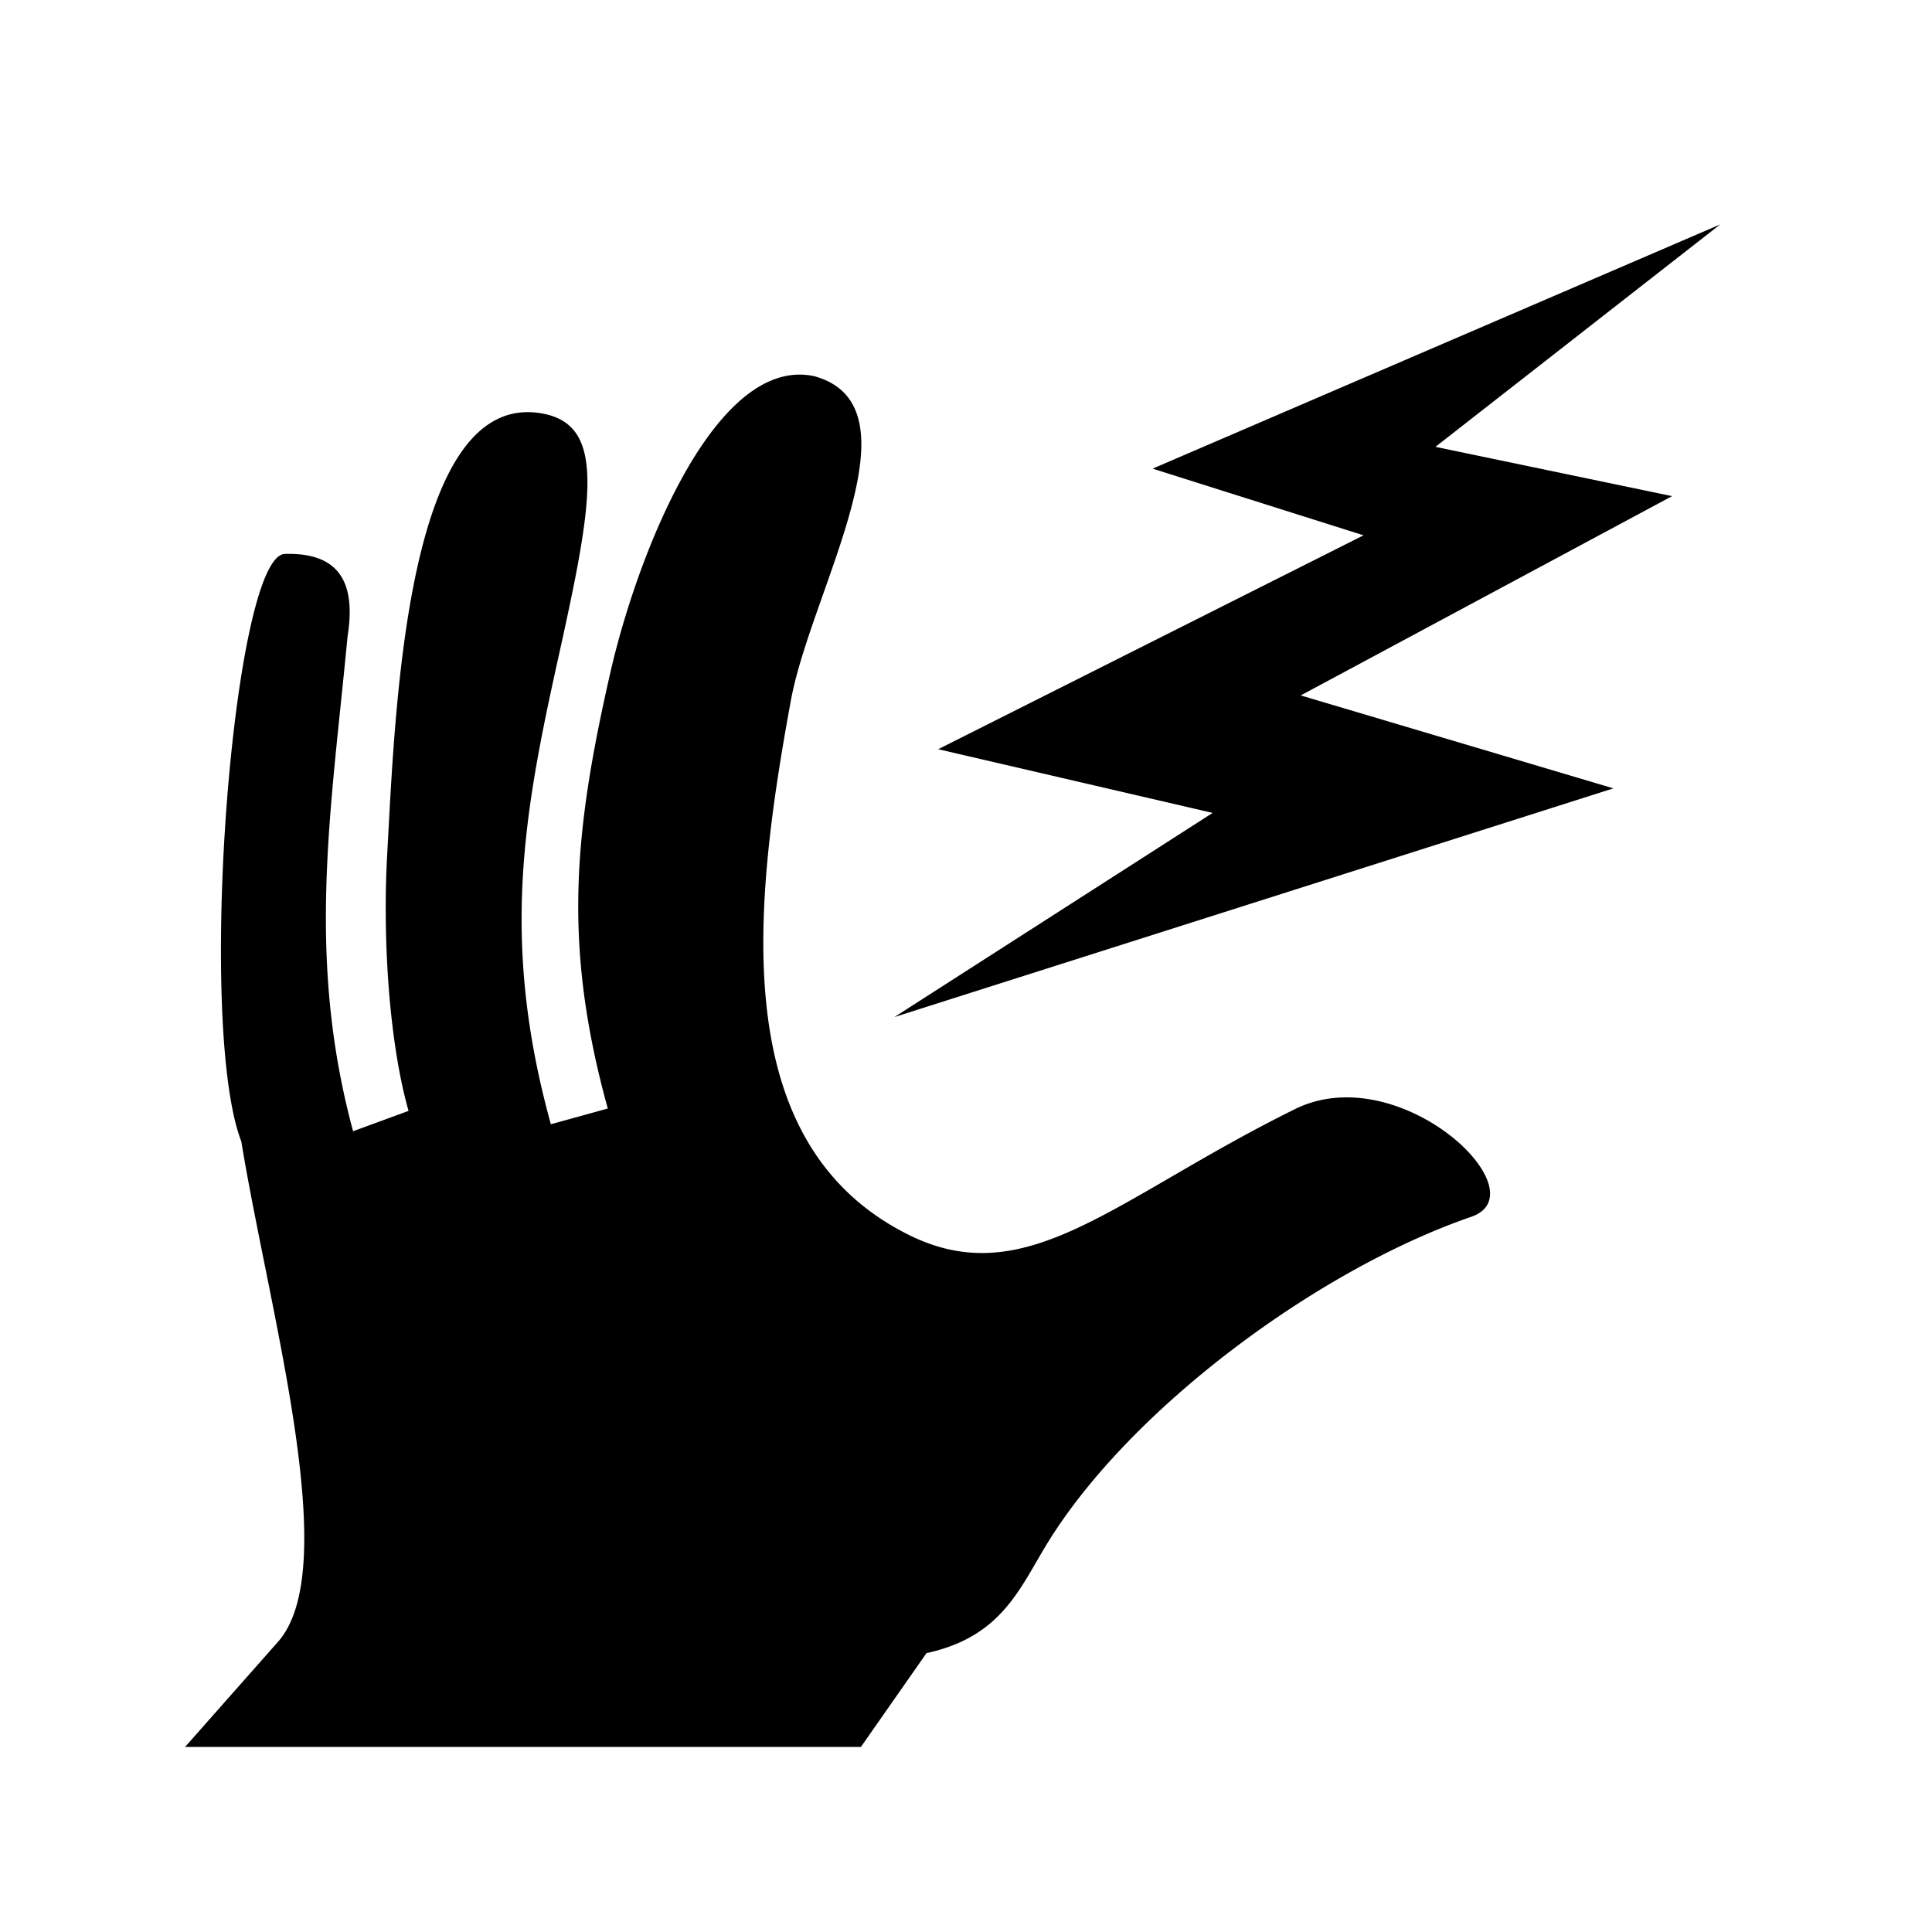 <svg xmlns="http://www.w3.org/2000/svg" width="100%" height="100%" viewBox="0 0 588.8 588.8"><path d="M524.246 68.4l-172.967 74.424 64.283 20.32-129.627 65.186 83.637 19.414-96.996 62.219 219.133-69.7-95.29-28.326L509.592 151.2l-72.115-15.024L524.246 68.4z m-280.46 45.766c-28.066-0.117-49.926 56.532-57.726 90.607-11.26 49.19-14.529 83.515-0.828 133.059l-17.348 4.798c-15.463-55.917-8.245-94.75 2.301-142.341 10.547-47.592 14.52-70.403-4.459-74.182C123.644 117.728 120.44 216.57 117.97 261.004c-1.396 25.808 0.71 57.017 6.54 77.552l-16.901 6.196c-14.43-53.35-6.657-97.957-1.693-150.77 2.493-15.582-1.787-25.677-19.102-25.166-15.833 0.467-27.015 143.362-13.275 179.041 8.713 53.061 31.247 130.572 10.955 152.766L56.4 532.4h205.973l19.986-28.592c23.08-5.008 28.42-19.86 37.023-33.787 25.291-40.946 82.384-83.166 129.114-99.226 21.142-7.51-21.912-48.546-53.836-32.782-55.005 27.162-81.646 56.298-117.772 38.295-55.855-27.834-47.245-100.648-35.861-162.83 6.141-33.544 40.41-89.602 7.156-98.824a21.158 21.158 0 0 0-4.396-0.488z" /></svg>